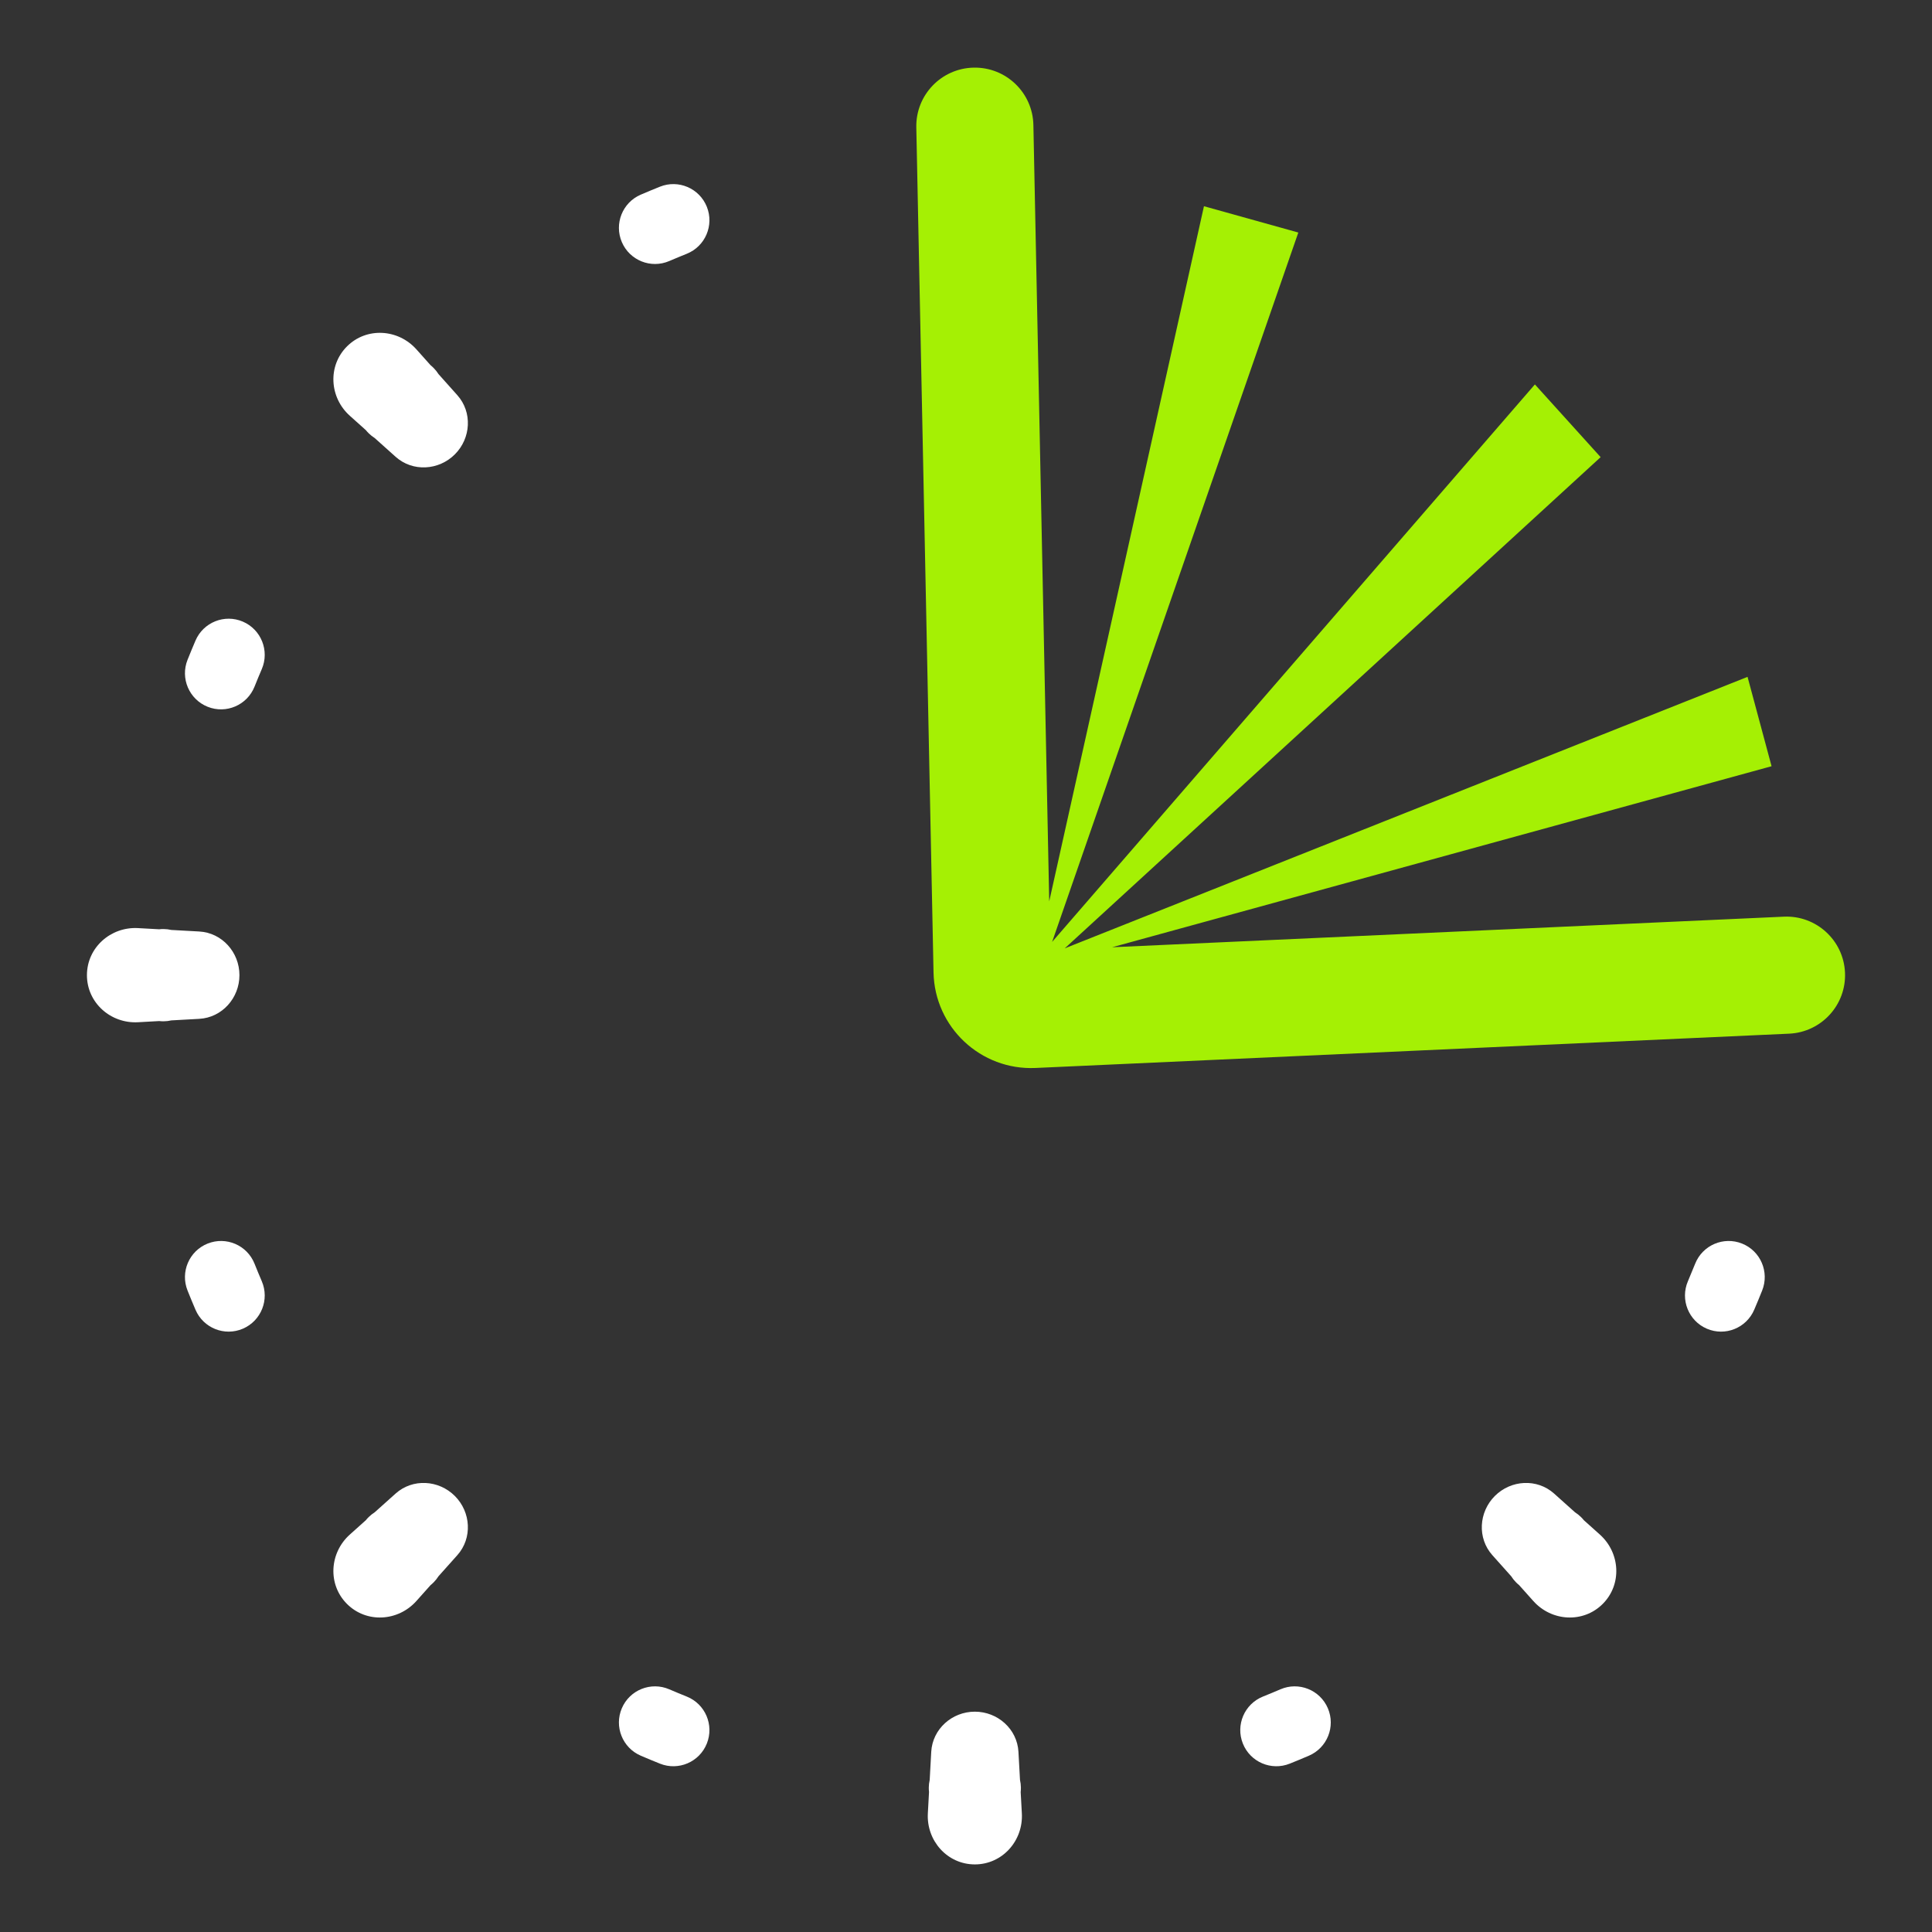 <svg width="150" height="150" viewBox="0 0 150 150" fill="none" xmlns="http://www.w3.org/2000/svg">
<rect x="0" y="0" width="150" height="150" fill="#333333" stroke="none"/>
<path fill-rule="evenodd" clip-rule="evenodd" d="M53.32 19.703C54.756 19.127 55.454 17.494 54.879 16.056C54.304 14.618 52.674 13.919 51.238 14.495C50.739 14.695 50.243 14.901 49.749 15.113C48.328 15.724 47.67 17.373 48.28 18.797C48.89 20.22 50.537 20.879 51.959 20.268C52.41 20.074 52.864 19.886 53.32 19.703ZM34.046 29.046C33.943 28.882 33.821 28.727 33.681 28.584C33.6 28.5 33.515 28.423 33.427 28.352L32.33 27.124C30.905 25.529 28.448 25.384 26.937 26.898C25.429 28.408 25.573 30.86 27.163 32.283L28.401 33.392C28.471 33.479 28.547 33.563 28.629 33.643C28.771 33.782 28.925 33.904 29.087 34.006L30.718 35.467C32.039 36.65 34.063 36.53 35.316 35.275C36.567 34.023 36.687 32.004 35.508 30.683L34.046 29.046ZM20.326 51.948C20.936 50.525 20.278 48.875 18.857 48.264C17.435 47.653 15.788 48.312 15.178 49.736C14.967 50.23 14.761 50.727 14.561 51.227C13.986 52.665 14.684 54.297 16.12 54.873C17.556 55.449 19.186 54.75 19.761 53.312C19.944 52.854 20.132 52.4 20.326 51.948ZM13.302 72.201C13.111 72.157 12.912 72.133 12.709 72.131C12.589 72.129 12.471 72.135 12.355 72.149L10.72 72.058C8.587 71.94 6.75 73.575 6.75 75.712C6.75 77.849 8.587 79.484 10.72 79.366L12.357 79.275C12.472 79.288 12.59 79.294 12.709 79.293C12.912 79.291 13.109 79.267 13.3 79.223L15.468 79.103C17.241 79.005 18.59 77.488 18.59 75.712C18.59 73.936 17.241 72.419 15.468 72.321L13.302 72.201ZM136.813 100.197C137.388 98.759 136.69 97.126 135.254 96.551C133.818 95.975 132.188 96.674 131.613 98.112C131.43 98.57 131.242 99.024 131.049 99.476C130.439 100.899 131.096 102.549 132.518 103.16C133.939 103.771 135.586 103.112 136.196 101.688C136.408 101.194 136.614 100.697 136.813 100.197ZM19.761 98.112C19.186 96.674 17.556 95.975 16.12 96.551C14.684 97.126 13.986 98.759 14.561 100.197C14.761 100.697 14.967 101.194 15.178 101.688C15.788 103.112 17.435 103.771 18.857 103.16C20.278 102.549 20.936 100.899 20.326 99.476C20.132 99.024 19.944 98.57 19.761 98.112ZM29.088 117.417C28.926 117.52 28.772 117.641 28.629 117.781C28.546 117.861 28.47 117.945 28.4 118.033L27.163 119.141C25.573 120.565 25.429 123.016 26.937 124.526C28.448 126.04 30.905 125.896 32.33 124.3L33.428 123.07C33.516 123 33.6 122.923 33.681 122.84C33.821 122.697 33.942 122.542 34.045 122.379L35.508 120.741C36.687 119.421 36.567 117.401 35.316 116.149C34.063 114.894 32.039 114.774 30.718 115.957L29.088 117.417ZM122.976 118.035C122.905 117.947 122.828 117.862 122.745 117.781C122.602 117.64 122.447 117.519 122.284 117.415L120.656 115.957C119.335 114.774 117.31 114.894 116.057 116.149C114.807 117.401 114.687 119.421 115.865 120.741L117.331 122.382C117.433 122.544 117.554 122.698 117.693 122.84C117.773 122.922 117.857 122.998 117.944 123.069L119.044 124.3C120.468 125.896 122.925 126.04 124.437 124.526C125.944 123.016 125.801 120.565 124.211 119.141L122.976 118.035ZM101.625 136.311C103.046 135.7 103.704 134.051 103.094 132.627C102.484 131.203 100.837 130.545 99.416 131.156C98.965 131.35 98.511 131.538 98.054 131.721C96.618 132.297 95.92 133.929 96.495 135.368C97.07 136.806 98.7 137.505 100.136 136.929C100.635 136.729 101.132 136.523 101.625 136.311ZM51.959 131.156C50.537 130.545 48.89 131.203 48.28 132.627C47.67 134.051 48.328 135.7 49.749 136.311C50.243 136.523 50.739 136.729 51.238 136.929C52.674 137.505 54.304 136.806 54.879 135.368C55.454 133.929 54.756 132.297 53.32 131.721C52.864 131.538 52.41 131.35 51.959 131.156ZM72.181 138.193C72.138 138.383 72.114 138.581 72.111 138.784C72.11 138.903 72.116 139.02 72.129 139.136L72.038 140.787C71.92 142.918 73.553 144.752 75.687 144.752C77.821 144.752 79.454 142.918 79.336 140.787L79.245 139.14C79.258 139.023 79.264 138.904 79.263 138.784C79.26 138.58 79.236 138.381 79.192 138.189L79.072 136.011C78.975 134.241 77.46 132.894 75.687 132.894C73.914 132.894 72.399 134.241 72.301 136.011L72.181 138.193Z" fill="white"/>
<path d="M80.232 9.704C80.181 7.193 78.105 5.2 75.594 5.251C73.084 5.302 71.091 7.379 71.142 9.889L72.479 75.502C72.566 79.761 76.144 83.111 80.399 82.917L138.911 80.254C141.419 80.139 143.36 78.013 143.245 75.505C143.131 72.997 141.005 71.056 138.497 71.17L86.345 73.544L137.544 59.489L135.679 52.551L82.666 73.63L124.273 35.493L119.169 29.847L81.686 73.131L100.801 18.054L93.475 16.011L81.461 69.983L80.232 9.704Z" fill="#A5F004"/>
</svg>
